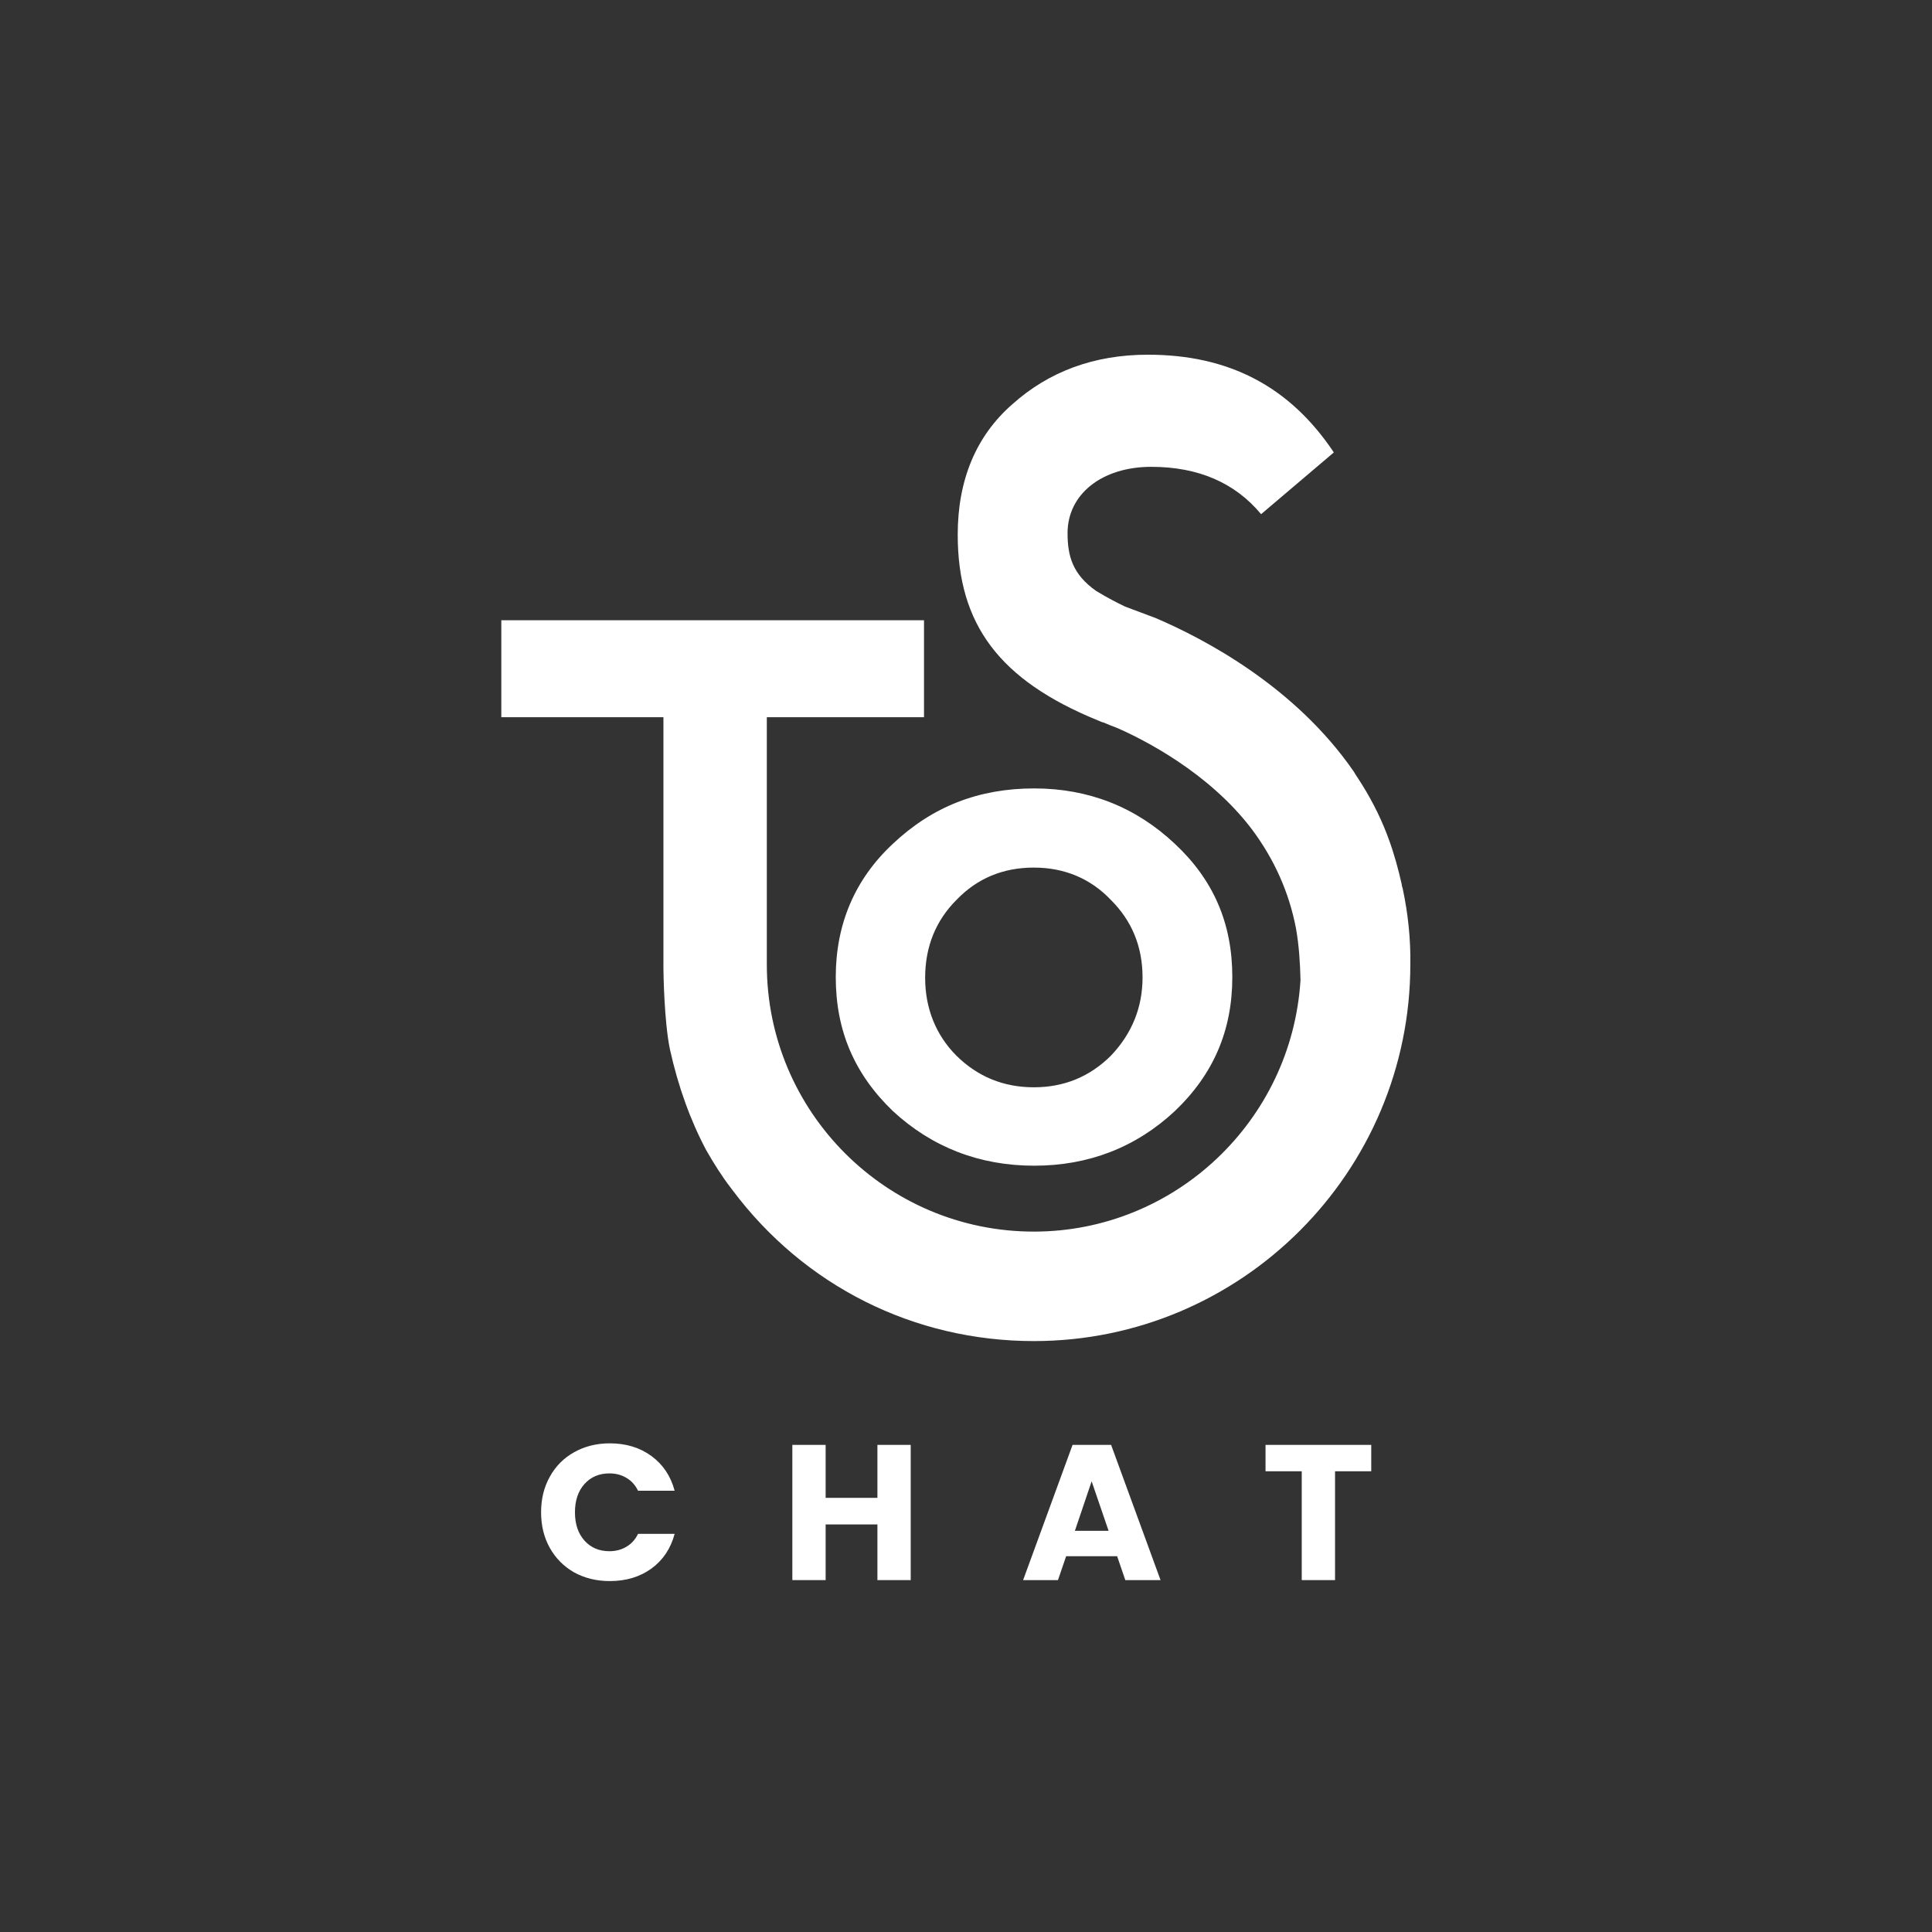 <svg width="1846" height="1846" viewBox="0 0 1846 1846" fill="none" xmlns="http://www.w3.org/2000/svg">
<rect x="0" y="0" width="1846" height="1846" fill="#333333" stroke="none"/>
<path d="M517 1444.99C517 1432.22 519.79 1420.87 525.37 1410.94C530.95 1400.87 538.7 1393.08 548.62 1387.56C558.665 1381.92 570.011 1379.09 582.659 1379.09C598.159 1379.09 611.427 1383.14 622.464 1391.24C633.5 1399.34 640.878 1410.38 644.598 1424.37H609.629C607.025 1418.97 603.305 1414.86 598.469 1412.04C593.757 1409.22 588.363 1407.81 582.287 1407.81C572.491 1407.81 564.555 1411.18 558.479 1417.93C552.403 1424.68 549.364 1433.7 549.364 1444.99C549.364 1456.27 552.403 1465.29 558.479 1472.04C564.555 1478.79 572.491 1482.16 582.287 1482.16C588.363 1482.16 593.757 1480.75 598.469 1477.93C603.305 1475.11 607.025 1471 609.629 1465.6H644.598C640.878 1479.59 633.5 1490.63 622.464 1498.73C611.427 1506.71 598.159 1510.69 582.659 1510.69C570.011 1510.69 558.665 1507.93 548.62 1502.41C538.7 1496.77 530.95 1488.97 525.37 1479.04C519.79 1469.1 517 1457.75 517 1444.99Z" fill="white"/>
<path d="M870.167 1380.57V1509.77H838.361V1456.58H788.884V1509.77H757.077V1380.57H788.884V1431.18H838.361V1380.57H870.167Z" fill="white"/>
<path d="M1067.41 1486.95H1018.68L1010.87 1509.77H977.573L1024.82 1380.57H1061.65L1108.89 1509.77H1075.22L1067.41 1486.95ZM1059.23 1462.65L1043.05 1415.35L1027.05 1462.65H1059.23Z" fill="white"/>
<path d="M1310.2 1380.57V1405.78H1275.61V1509.77H1243.8V1405.78H1209.2V1380.57H1310.2Z" fill="white"/>
<g clip-path="url(#clip0_2685_1706)">
<path d="M798.556 933.567C798.556 984.599 816.289 1026.22 853.203 1061.69C890.478 1096.07 935.716 1113.81 988.191 1113.81C1039.94 1113.81 1085.18 1096.44 1122.46 1061.69C1159.37 1026.58 1177.46 984.599 1177.46 933.567C1177.46 882.172 1159.37 840.55 1122.46 806.167C1085.18 771.06 1039.94 753.325 988.191 753.325C934.992 753.325 890.84 770.698 853.203 806.167C816.651 840.188 798.556 883.258 798.556 933.567ZM914.002 859.733C933.906 839.103 958.515 828.969 987.829 828.969C1017.14 828.969 1042.11 839.465 1061.66 860.095C1081.56 880.001 1091.69 904.612 1091.69 933.929C1091.69 962.521 1081.56 987.494 1061.66 1008.49C1041.39 1028.75 1016.78 1038.89 987.829 1038.89C958.877 1038.89 934.268 1028.75 914.002 1008.85C894.097 988.942 883.964 963.245 883.964 934.291C883.964 904.612 894.097 879.639 914.002 859.733ZM1340.32 849.237C1339.96 848.151 1339.96 847.427 1339.59 846.703L1339.23 844.532C1335.98 830.054 1331.99 815.577 1326.93 801.824L1324.76 796.033C1317.88 778.298 1308.83 760.926 1297.98 744.277L1296.53 742.105C1295.44 740.296 1294.36 738.848 1293.63 737.4C1237.54 655.966 1150.68 610.362 1104 590.456L1075.05 579.598C1067.45 575.979 1057.68 570.912 1047.54 564.759C1024.74 548.834 1020.04 531.099 1020.04 509.384C1020.04 472.105 1052.97 446.046 1100.02 446.046C1144.89 446.046 1180 461.247 1204.97 491.287L1274.45 432.292C1232.47 369.316 1174.21 338.914 1096.76 338.914C1045.73 338.914 1002.3 354.839 967.201 386.327C932.82 416.367 915.087 458.351 915.087 510.831C915.087 596.609 954.896 649.813 1048.63 688.177C1050.08 688.901 1051.52 689.263 1052.97 689.987L1054.42 690.349C1058.4 692.159 1062.38 693.606 1067.08 695.416C1092.06 706.274 1154.66 737.762 1195.92 792.052C1217.63 821.006 1231.75 852.856 1238.26 886.878C1241.16 903.164 1242.24 919.813 1242.61 936.462C1234.28 1071.1 1122.46 1176.78 987.829 1176.78C847.051 1176.78 732.691 1062.41 732.691 921.623V685.282H882.879V592.628H479V685.282H633.892V924.88C633.892 929.947 634.616 975.913 640.045 1002.33C648.007 1038.53 659.949 1071.1 674.787 1098.97C682.025 1111.64 689.987 1124.3 698.672 1135.52L699.758 1136.97C768.519 1228.9 873.469 1281.38 987.829 1281.38C1186.15 1281.38 1347.56 1119.96 1347.56 921.261C1347.92 897.374 1345.38 873.124 1340.32 849.237Z" fill="white"/>
</g>
<defs>
<clipPath id="clip0_2685_1706">
<rect width="868.918" height="942.83" fill="white" transform="translate(479 338.914)"/>
</clipPath>
</defs>
</svg>
